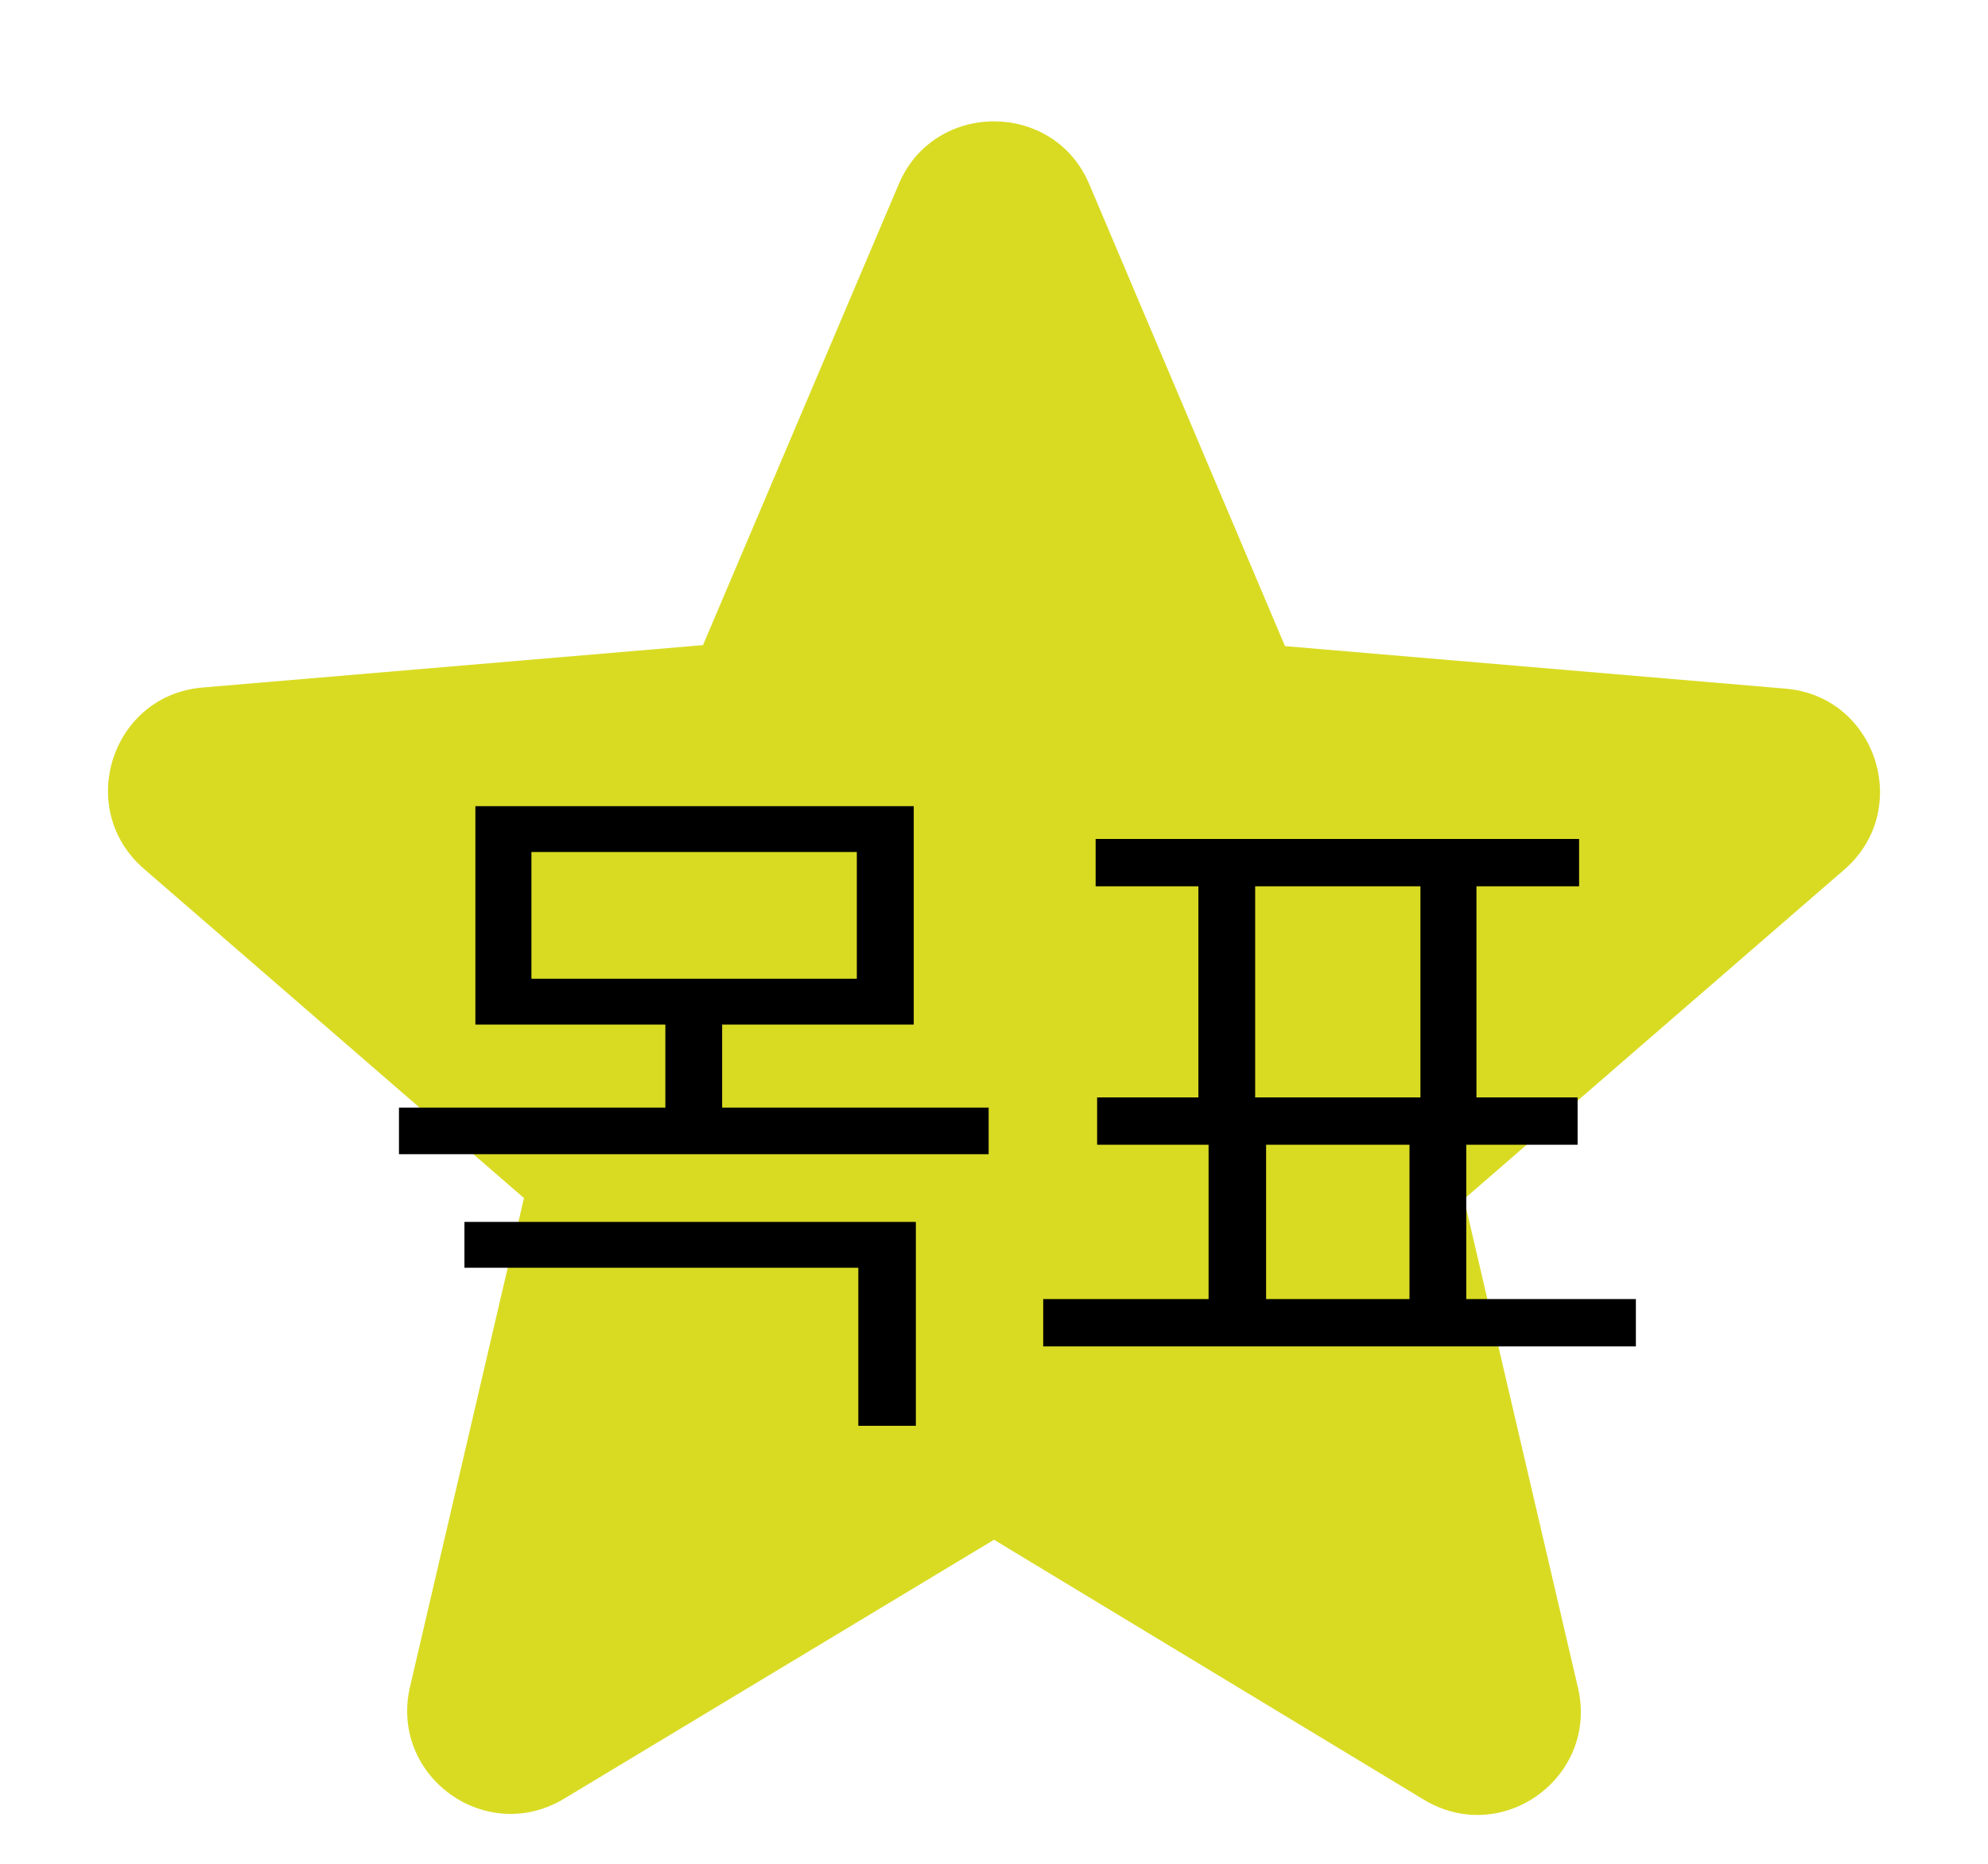 <svg width="16" height="15" viewBox="0 0 16 15" fill="none" xmlns="http://www.w3.org/2000/svg">
<path d="M8 12.392L11.458 14.483C12.092 14.867 12.867 14.3 12.7 13.583L11.783 9.65L14.842 7C15.4 6.517 15.1 5.6 14.367 5.542L10.342 5.2L8.767 1.483C8.483 0.808 7.517 0.808 7.233 1.483L5.658 5.192L1.633 5.533C0.9 5.592 0.6 6.508 1.158 6.992L4.217 9.642L3.3 13.575C3.133 14.292 3.908 14.858 4.542 14.475L8 12.392Z" fill="#D9DB23"/>
<path d="M7.354 6.488V8.246H5.812V8.914H7.957V9.289H3.211V8.914H5.355V8.246H3.826V6.488H7.354ZM4.277 6.857V7.877H6.896V6.857H4.277ZM7.371 9.834V11.475H6.908V10.203H3.738V9.834H7.371ZM13.166 10.455V10.836H8.396V10.455H9.727V9.213H8.83V8.832H9.645V7.133H8.818V6.752H12.709V7.133H11.883V8.832H12.697V9.213H11.801V10.455H13.166ZM10.102 8.832H11.432V7.133H10.102V8.832ZM10.19 10.455H11.344V9.213H10.19V10.455Z" fill="black"/>
</svg>
